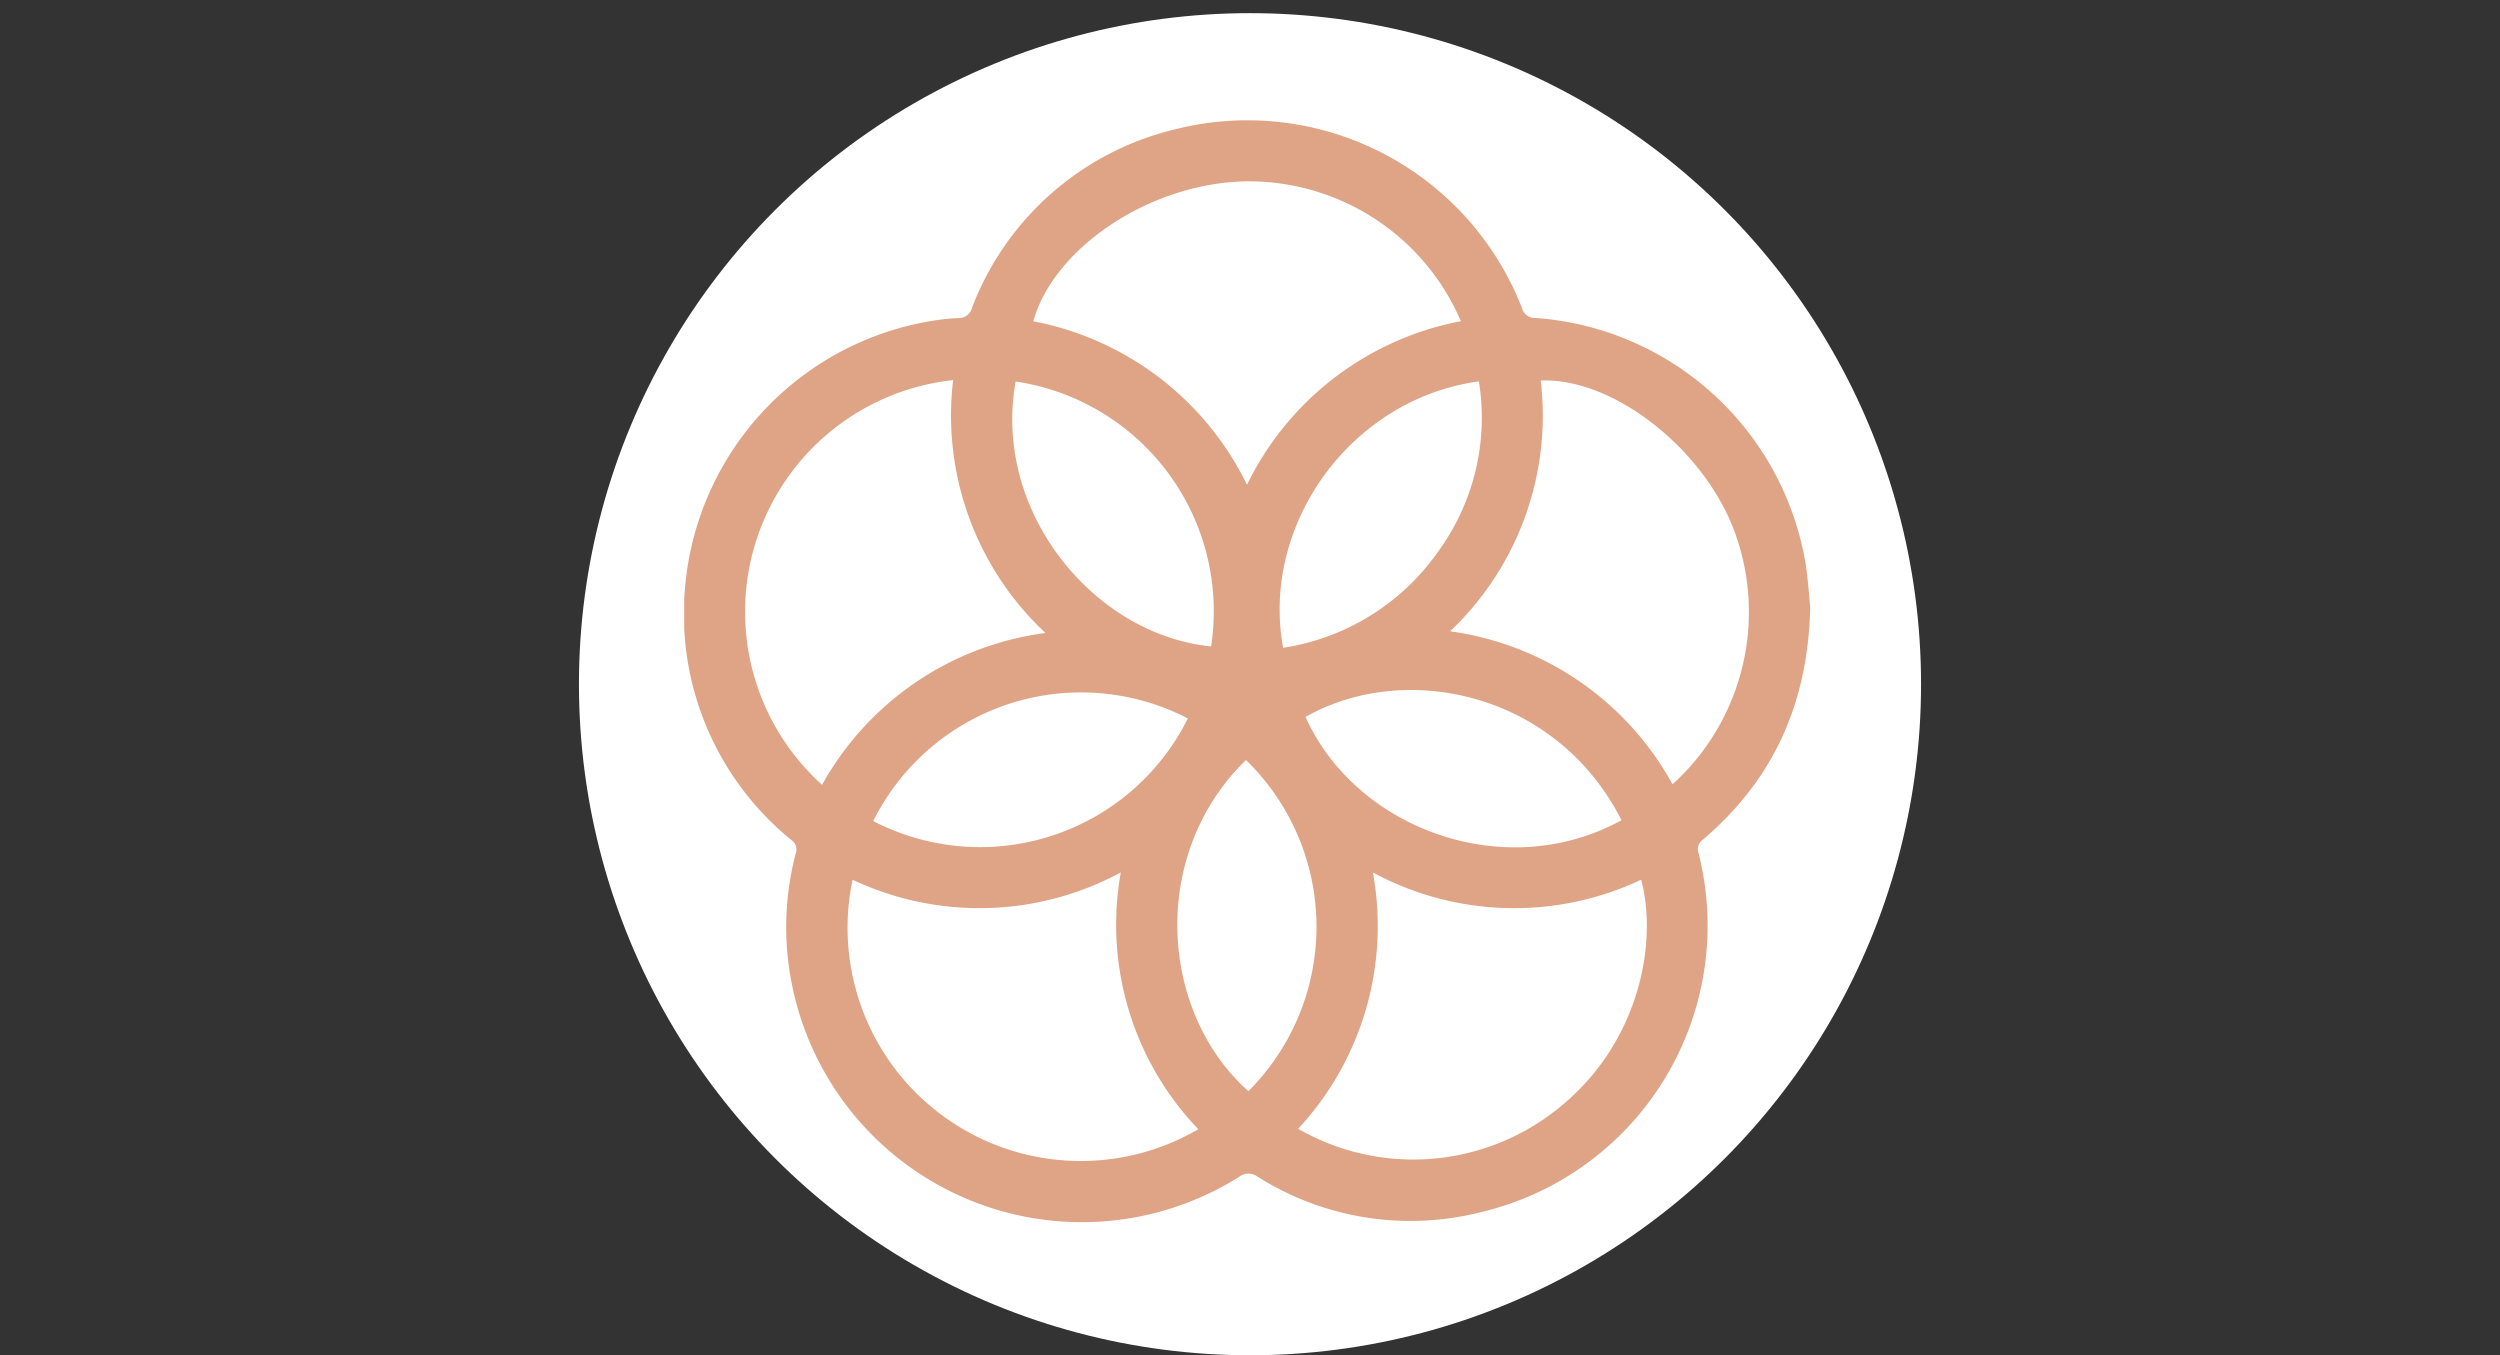 <svg xmlns="http://www.w3.org/2000/svg" xmlns:xlink="http://www.w3.org/1999/xlink" width="190" height="103" viewBox="0 0 190 103">
  <rect x="0" y="0" width="190" height="103" fill="#333333" stroke="none"/>
  <defs>
    <clipPath id="clip-path">
      <rect id="Rectángulo_291716" data-name="Rectángulo 291716" width="85.576" height="83.798" fill="#dfa386"/>
    </clipPath>
  </defs>
  <g id="Grupo_874876" data-name="Grupo 874876" transform="translate(-1020 -5292)">
    <circle id="Elipse_5472" data-name="Elipse 5472" cx="51" cy="51" r="51" transform="translate(1064 5293)" fill="#fff"/>
    <g id="Grupo_874865" data-name="Grupo 874865" transform="translate(1072 5301.122)">
      <g id="Grupo_874864" data-name="Grupo 874864" clip-path="url(#clip-path)">
        <path id="Trazado_596058" data-name="Trazado 596058" d="M85.576,37.068c-.172,7.343-2.85,13.1-8.147,17.616a.886.886,0,0,0-.339,1.041,22.371,22.371,0,0,1-16.643,27.3,21.721,21.721,0,0,1-16.853-2.71,1.167,1.167,0,0,0-1.454.024A22.466,22.466,0,0,1,8.171,65.616a22.1,22.1,0,0,1,.295-9.85.867.867,0,0,0-.318-1.044A22.122,22.122,0,0,1,.06,35.585,22.462,22.462,0,0,1,18.5,15.322a17.284,17.284,0,0,1,2.327-.27,1.02,1.02,0,0,0,1.042-.771A21.982,21.982,0,0,1,37.212.731,22.39,22.39,0,0,1,63.67,14.294a1.012,1.012,0,0,0,1.045.752A22.426,22.426,0,0,1,85.252,33.884c.173,1.181.244,2.377.324,3.184M59.029,15.289A17.54,17.54,0,0,0,42.622,4.662c-7.3.161-14.56,5.1-16.091,10.635A22.817,22.817,0,0,1,42.772,27.722,22.8,22.8,0,0,1,59.029,15.289m-31.567,23.7a22.631,22.631,0,0,1-7.024-19.223,17.709,17.709,0,0,0-9.96,30.76A22.783,22.783,0,0,1,27.462,38.985M39.07,76.7a22.481,22.481,0,0,1-5.889-19.52,22.588,22.588,0,0,1-20.385.556A17.723,17.723,0,0,0,39.07,76.7M75.113,50.486a17.675,17.675,0,0,0,4.769-19.053C77.621,25.088,70.641,19.562,65.094,19.8a22.585,22.585,0,0,1-6.888,19.058A22.816,22.816,0,0,1,75.113,50.486M46.659,76.668a17.558,17.558,0,0,0,19.489-1.333c6.506-4.988,7.856-12.9,6.578-17.6a22.6,22.6,0,0,1-20.387-.549,22.635,22.635,0,0,1-5.679,19.481M71.235,53.213c-4.946-9.755-16.482-12.138-24.015-7.847,3.817,8.5,15.15,12.721,24.015,7.847M42.693,48.638c-7.407,7.211-6.544,19.187.184,25.17a17.666,17.666,0,0,0-.184-25.17M14.365,53.279a17.639,17.639,0,0,0,23.912-7.8,17.647,17.647,0,0,0-23.912,7.8M25.19,19.872c-1.787,9.9,5.971,19.266,14.856,20.133A17.657,17.657,0,0,0,25.19,19.872M45.518,40.111A17.64,17.64,0,0,0,57.35,32.727a17.244,17.244,0,0,0,3.045-12.864C50.7,21.174,43.79,30.726,45.518,40.111" transform="translate(0 0)" fill="#dfa386"/>
      </g>
    </g>
    <rect id="Rectángulo_291783" data-name="Rectángulo 291783" width="190" height="102" transform="translate(1020 5292)" fill="none"/>
  </g>
</svg>
